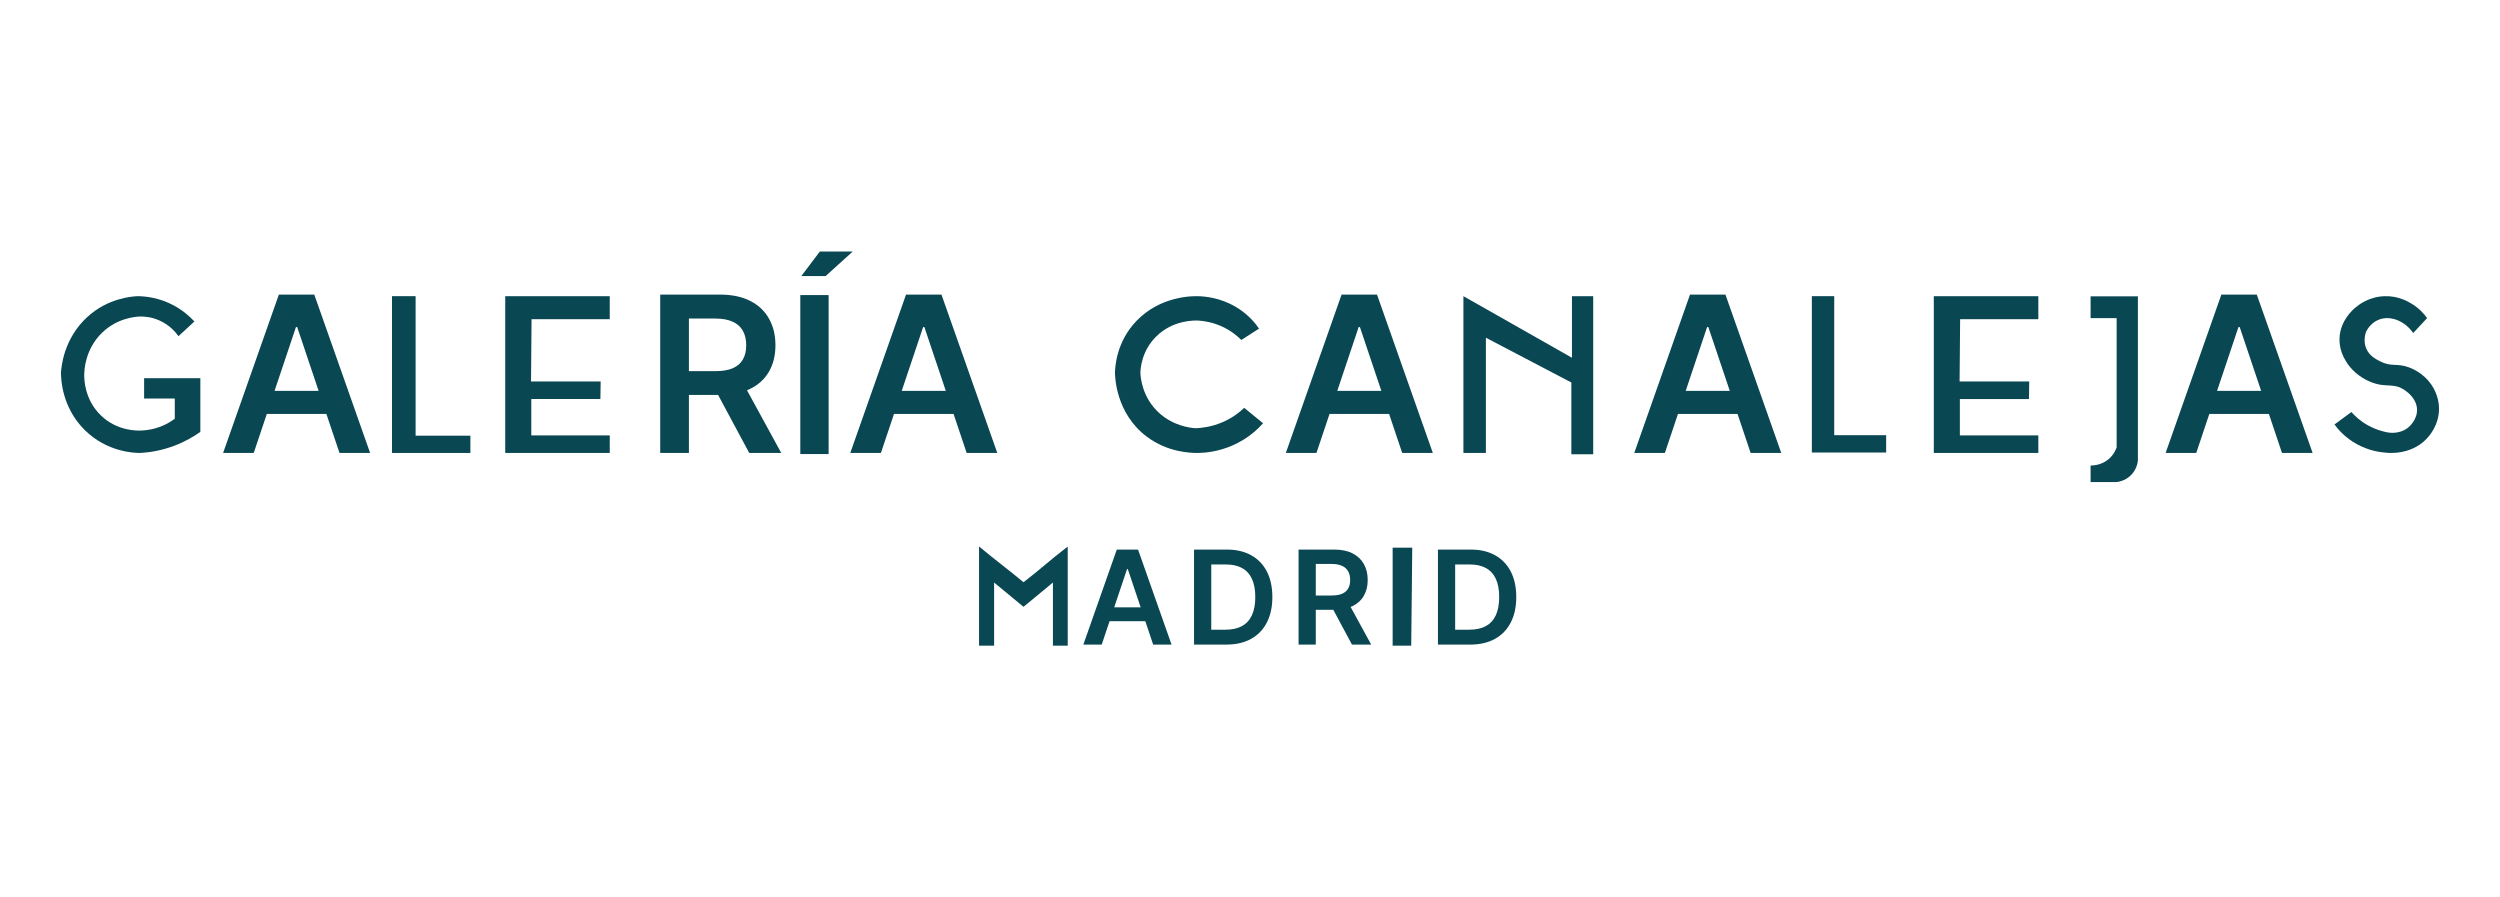 <svg width="287" height="103" viewBox="0 0 287 103" fill="none" xmlns="http://www.w3.org/2000/svg">
<path d="M20.504 38.581L22.317 36.906C21.82 36.364 21.05 35.665 19.968 35.074C18.271 34.158 16.682 34.01 15.804 34C15.024 34.039 12.372 34.256 10.042 36.374C7.312 38.857 7.039 42.118 7 42.788C7 43.399 7.059 46.719 9.72 49.36C12.285 51.911 15.434 52 16.068 52C17.043 51.951 18.417 51.764 19.958 51.192C21.255 50.709 22.269 50.099 23 49.576V43.419H16.545V45.754H20.065V48.069C19.685 48.355 19.129 48.709 18.408 48.985C17.579 49.3 16.838 49.389 16.331 49.419C15.951 49.448 13.494 49.576 11.534 47.645C9.652 45.783 9.662 43.409 9.672 43.015C9.672 42.571 9.74 40.089 11.748 38.167C13.513 36.483 15.59 36.355 16.116 36.335C16.594 36.335 17.374 36.384 18.252 36.769C19.49 37.3 20.192 38.177 20.494 38.601L20.504 38.581Z" fill="#094752"/>
<path d="M75.793 52V33.818H82.612C84.008 33.818 85.18 34.061 86.127 34.546C87.08 35.032 87.799 35.712 88.284 36.588C88.776 37.458 89.021 38.473 89.021 39.633C89.021 40.799 88.773 41.811 88.276 42.669C87.784 43.522 87.059 44.182 86.1 44.649C85.142 45.111 83.964 45.342 82.567 45.342H77.711V42.607H82.123C82.94 42.607 83.609 42.495 84.13 42.27C84.65 42.039 85.035 41.705 85.284 41.267C85.538 40.823 85.665 40.278 85.665 39.633C85.665 38.988 85.538 38.438 85.284 37.982C85.029 37.52 84.642 37.171 84.121 36.934C83.6 36.692 82.928 36.57 82.106 36.57H79.087V52H75.793ZM85.186 43.761L89.687 52H86.012L81.591 43.761H85.186Z" fill="#094752"/>
<path d="M149.076 74V63.091H153.167C154.005 63.091 154.708 63.236 155.276 63.528C155.848 63.819 156.279 64.227 156.571 64.753C156.865 65.275 157.013 65.884 157.013 66.58C157.013 67.279 156.864 67.887 156.565 68.402C156.271 68.913 155.836 69.309 155.26 69.59C154.685 69.867 153.978 70.005 153.14 70.005H150.227V68.364H152.874C153.364 68.364 153.765 68.297 154.078 68.162C154.39 68.023 154.621 67.823 154.77 67.56C154.923 67.294 154.999 66.967 154.999 66.58C154.999 66.193 154.923 65.863 154.77 65.589C154.618 65.312 154.385 65.103 154.072 64.961C153.76 64.815 153.357 64.742 152.863 64.742H151.052V74H149.076ZM154.712 69.057L157.412 74H155.207L152.554 69.057H154.712Z" fill="#094752"/>
<path d="M45 34H47.712V50.017H54V52H45V34Z" fill="#094752"/>
<path d="M208 34H210.57V49.96H216.53V51.95H208V34Z" fill="#094752"/>
<path d="M58 34H70V36.641H61.023L60.962 43.794H68.956L68.925 45.808H60.992V49.986H70V52H58V34Z" fill="#094752"/>
<path d="M222 34H234V36.642H225.023L224.962 43.794H232.956L232.926 45.812H224.992V49.981H234V52H222V34Z" fill="#094752"/>
<path d="M95 34H92V52H95V34Z" fill="#094752" stroke="#094752" stroke-width="0.25" stroke-miterlimit="10"/>
<path d="M168 34V52H170.58V38.77L180.39 43.91V52.15H182.9V34H180.46V41.07L168 34Z" fill="#094752"/>
<path d="M240 34V36.52H242.99V51.36C242.89 51.64 242.65 52.22 242.07 52.71C241.23 53.42 240.27 53.44 240 53.44V55.34H242.99C243.23 55.31 243.95 55.2 244.58 54.6C245.28 53.94 245.4 53.12 245.43 52.9V34.02H240V34Z" fill="#094752"/>
<path d="M277.048 38.221L278.63 36.519C278.331 36.094 277.772 35.422 276.855 34.864C276.421 34.609 275.312 33.947 273.74 34.003C271.955 34.06 270.759 35.006 270.412 35.299C270.113 35.554 268.685 36.775 268.579 38.761C268.511 40.066 269.051 41.031 269.283 41.418C270.161 42.931 271.579 43.612 272.109 43.83C273.942 44.596 274.733 43.868 276.064 44.795C276.354 44.993 277.405 45.731 277.473 46.951C277.54 48.19 276.547 49.013 276.45 49.088C275.37 49.949 274.077 49.637 273.932 49.609C273.402 49.495 272.669 49.287 271.878 48.852C270.952 48.341 270.325 47.736 269.939 47.301C269.293 47.774 268.646 48.256 268 48.729C268.405 49.287 269.235 50.271 270.624 51.018C271.955 51.736 273.19 51.916 273.875 51.964C274.145 52.001 276.739 52.285 278.572 50.375C278.813 50.119 280.01 48.843 280 46.894C280 46.629 279.971 45.362 279.084 44.104C278.215 42.875 277.029 42.355 276.576 42.184C275.119 41.636 274.588 42.175 273.209 41.465C272.717 41.21 272.013 40.851 271.666 40.056C271.28 39.196 271.531 38.354 271.627 38.07C271.791 37.758 272.254 36.992 273.161 36.67C274.424 36.217 276.045 36.812 277.029 38.221H277.048Z" fill="#094752"/>
<path d="M142.503 39.029L144.54 37.725C144.109 37.096 143.267 36.058 141.866 35.23C140.045 34.154 138.292 34.02 137.479 34.001C136.892 33.992 133.219 33.973 130.468 36.839C128.186 39.22 128.02 42.029 128 42.753C128 43.295 128.108 47.457 131.643 50.123C134.062 51.942 136.696 52.009 137.558 51.999C138.419 51.98 139.898 51.847 141.543 51.114C143.306 50.333 144.422 49.238 145 48.59L142.836 46.819C142.356 47.285 141.543 47.952 140.368 48.457C139.105 49.009 137.959 49.133 137.264 49.161C136.676 49.123 134.776 48.923 133.112 47.447C131.094 45.648 130.938 43.286 130.918 42.81C130.928 42.353 131.036 40.296 132.74 38.62C134.669 36.715 137.156 36.782 137.558 36.801C138.175 36.839 139.134 36.972 140.211 37.449C141.328 37.944 142.082 38.601 142.513 39.039L142.503 39.029Z" fill="#094752"/>
<path d="M112.52 74H114V66.61L117.5 69.5L121 66.61V74H122.45V63C120.72 64.32 119.23 65.68 117.5 67C115.92 65.68 114.1 64.32 112.52 63V74Z" fill="#094752" stroke="#094752" stroke-width="0.25" stroke-miterlimit="10"/>
<path d="M160 63H162L161.885 74H160V63Z" fill="#094752" stroke="#094752" stroke-width="0.25" stroke-miterlimit="10"/>
<path d="M92.24 31.57L94.18 29H97.57L94.73 31.57H92.24Z" fill="#094752" stroke="#094752" stroke-width="0.25" stroke-miterlimit="10"/>
<path d="M29.128 52H25.613L32.013 33.818H36.079L42.489 52H38.974L34.117 37.547H33.975L29.128 52ZM29.244 44.871H38.832V47.517H29.244V44.871Z" fill="#094752"/>
<path d="M101.128 52H97.612L104.013 33.818H108.08L114.489 52H110.974L106.118 37.547H105.975L101.128 52ZM101.244 44.871H110.832V47.517H101.244V44.871Z" fill="#094752"/>
<path d="M151.128 52H147.613L154.013 33.818H158.08L164.489 52H160.974L156.118 37.547H155.975L151.128 52ZM151.244 44.871H160.832V47.517H151.244V44.871Z" fill="#094752"/>
<path d="M191.128 52H187.613L194.013 33.818H198.08L204.489 52H200.974L196.118 37.547H195.975L191.128 52ZM191.244 44.871H200.832V47.517H191.244V44.871Z" fill="#094752"/>
<path d="M252.128 52H248.613L255.013 33.818H259.08L265.489 52H261.974L257.118 37.547H256.975L252.128 52ZM252.244 44.871H261.832V47.517H252.244V44.871Z" fill="#094752"/>
<path d="M140.773 74H137.076V63.091H140.847C141.93 63.091 142.861 63.309 143.638 63.746C144.42 64.179 145.02 64.803 145.439 65.616C145.858 66.429 146.067 67.402 146.067 68.535C146.067 69.671 145.856 70.648 145.434 71.465C145.015 72.281 144.409 72.908 143.617 73.345C142.829 73.782 141.881 74 140.773 74ZM139.052 72.29H140.677C141.437 72.29 142.071 72.152 142.578 71.875C143.086 71.594 143.468 71.177 143.724 70.623C143.979 70.065 144.107 69.369 144.107 68.535C144.107 67.7 143.979 67.008 143.724 66.457C143.468 65.903 143.09 65.49 142.589 65.216C142.092 64.939 141.474 64.801 140.735 64.801H139.052V72.29Z" fill="#094752"/>
<path d="M168.773 74H165.076V63.091H168.847C169.93 63.091 170.861 63.309 171.638 63.746C172.42 64.179 173.02 64.803 173.439 65.616C173.858 66.429 174.067 67.402 174.067 68.535C174.067 69.671 173.856 70.648 173.434 71.465C173.015 72.281 172.409 72.908 171.617 73.345C170.829 73.782 169.881 74 168.773 74ZM167.052 72.29H168.677C169.437 72.29 170.071 72.152 170.578 71.875C171.086 71.594 171.468 71.177 171.724 70.623C171.979 70.065 172.107 69.369 172.107 68.535C172.107 67.7 171.979 67.008 171.724 66.457C171.468 65.903 171.09 65.49 170.589 65.216C170.092 64.939 169.474 64.801 168.735 64.801H167.052V72.29Z" fill="#094752"/>
<path d="M126.477 74H124.368L128.208 63.091H130.648L134.494 74H132.384L129.471 65.328H129.385L126.477 74ZM126.546 69.723H132.299V71.31H126.546V69.723Z" fill="#094752"/>
</svg>
